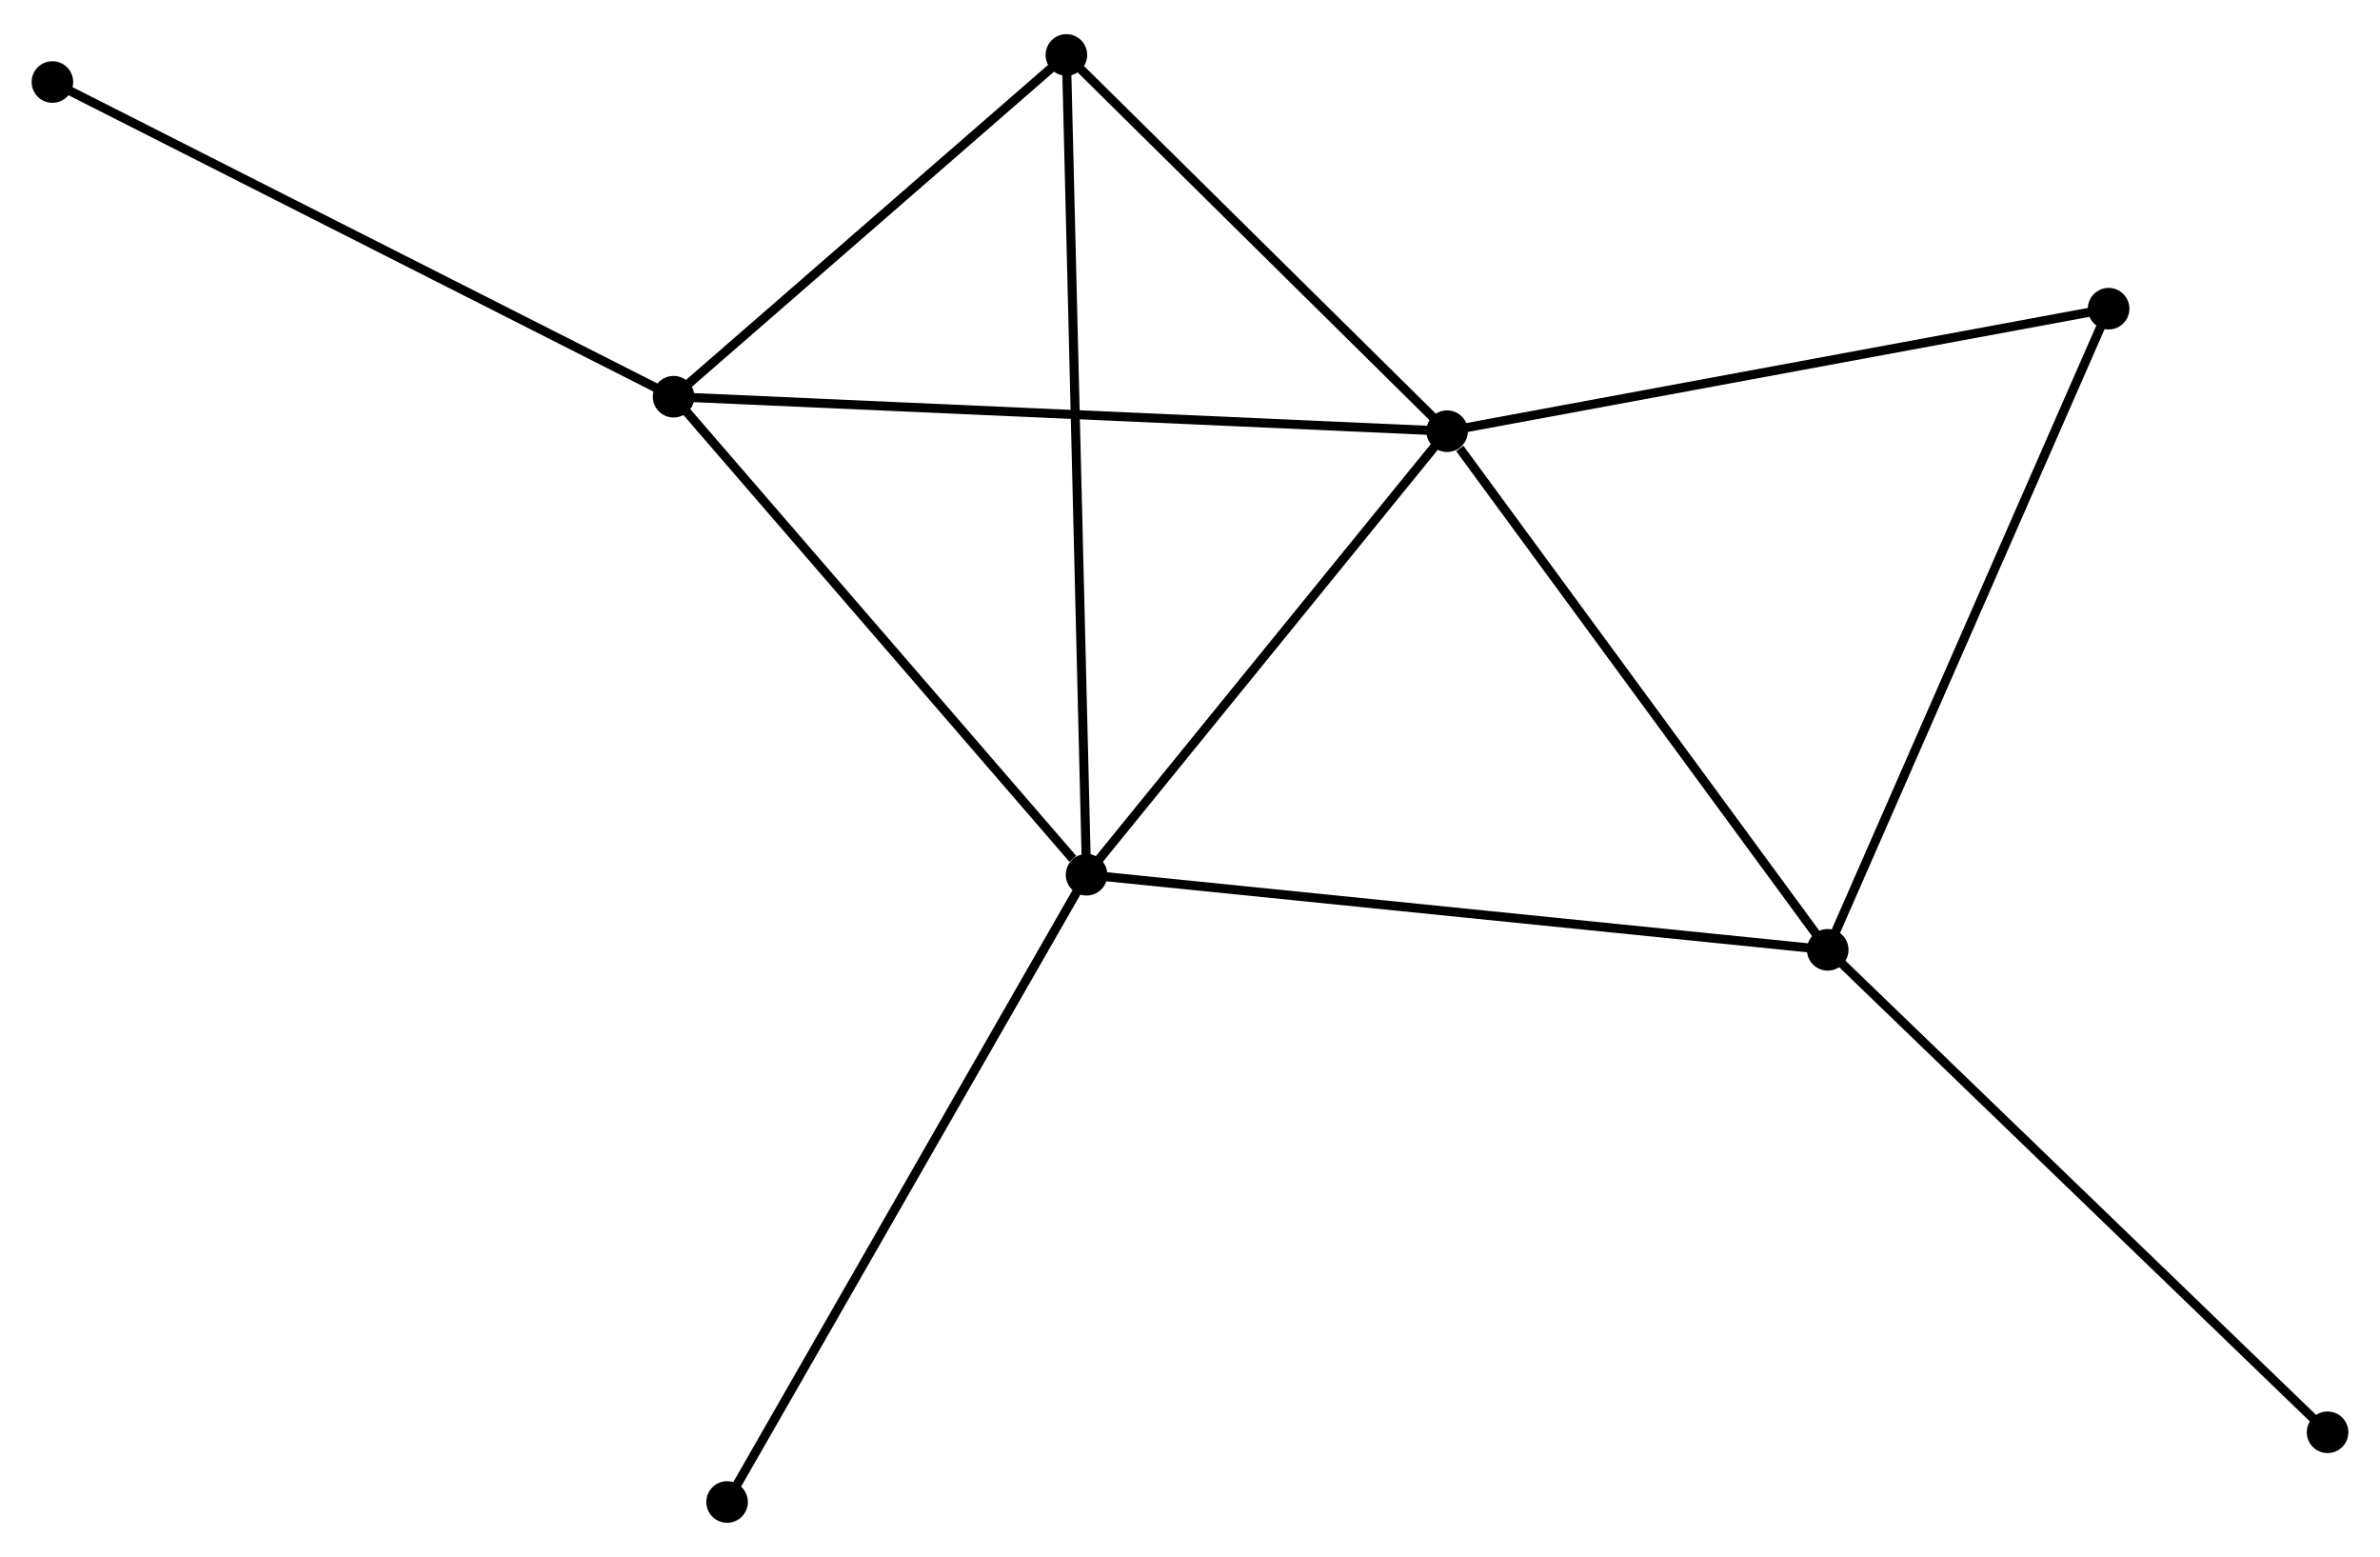 <?xml version="1.0" encoding="UTF-8" standalone="no"?>
<!DOCTYPE svg PUBLIC "-//W3C//DTD SVG 1.1//EN"
 "http://www.w3.org/Graphics/SVG/1.1/DTD/svg11.dtd">
<!-- Generated by graphviz version 2.36.0 (20140111.2315)
 -->
<!-- Title: %3 Pages: 1 -->
<svg width="263pt" height="172pt"
 viewBox="0.00 0.00 263.36 171.68" xmlns="http://www.w3.org/2000/svg" xmlns:xlink="http://www.w3.org/1999/xlink">
<g id="graph0" class="graph" transform="scale(1 1) rotate(0) translate(4 167.676)">
<title>%3</title>
<!-- 0 -->
<g id="node1" class="node"><title>0</title>
<ellipse fill="black" stroke="black" cx="156.132" cy="-120.256" rx="1.8" ry="1.8"/>
</g>
<!-- 1 -->
<g id="node2" class="node"><title>1</title>
<ellipse fill="black" stroke="black" cx="116.235" cy="-71.189" rx="1.8" ry="1.8"/>
</g>
<!-- 0&#45;&#45;1 -->
<g id="edge1" class="edge"><title>0&#45;&#45;1</title>
<path fill="none" stroke="black" d="M154.804,-118.624C148.747,-111.174 123.76,-80.444 117.608,-72.878"/>
</g>
<!-- 2 -->
<g id="node3" class="node"><title>2</title>
<ellipse fill="black" stroke="black" cx="198.247" cy="-62.882" rx="1.8" ry="1.8"/>
</g>
<!-- 0&#45;&#45;2 -->
<g id="edge2" class="edge"><title>0&#45;&#45;2</title>
<path fill="none" stroke="black" d="M157.533,-118.347C164.042,-109.481 191.252,-72.412 197.126,-64.409"/>
</g>
<!-- 3 -->
<g id="node4" class="node"><title>3</title>
<ellipse fill="black" stroke="black" cx="70.535" cy="-124.068" rx="1.8" ry="1.8"/>
</g>
<!-- 0&#45;&#45;3 -->
<g id="edge3" class="edge"><title>0&#45;&#45;3</title>
<path fill="none" stroke="black" d="M154.016,-120.351C142.173,-120.878 84.225,-123.459 72.577,-123.978"/>
</g>
<!-- 4 -->
<g id="node5" class="node"><title>4</title>
<ellipse fill="black" stroke="black" cx="114.002" cy="-161.876" rx="1.8" ry="1.8"/>
</g>
<!-- 0&#45;&#45;4 -->
<g id="edge4" class="edge"><title>0&#45;&#45;4</title>
<path fill="none" stroke="black" d="M154.73,-121.641C148.334,-127.96 121.948,-154.026 115.452,-160.444"/>
</g>
<!-- 5 -->
<g id="node6" class="node"><title>5</title>
<ellipse fill="black" stroke="black" cx="229.331" cy="-133.806" rx="1.8" ry="1.8"/>
</g>
<!-- 0&#45;&#45;5 -->
<g id="edge5" class="edge"><title>0&#45;&#45;5</title>
<path fill="none" stroke="black" d="M157.941,-120.591C167.981,-122.45 216.765,-131.48 227.316,-133.433"/>
</g>
<!-- 1&#45;&#45;2 -->
<g id="edge6" class="edge"><title>1&#45;&#45;2</title>
<path fill="none" stroke="black" d="M118.262,-70.983C129.609,-69.834 185.13,-64.21 196.291,-63.08"/>
</g>
<!-- 1&#45;&#45;3 -->
<g id="edge7" class="edge"><title>1&#45;&#45;3</title>
<path fill="none" stroke="black" d="M114.714,-72.948C107.652,-81.12 78.126,-115.285 71.751,-122.661"/>
</g>
<!-- 1&#45;&#45;4 -->
<g id="edge8" class="edge"><title>1&#45;&#45;4</title>
<path fill="none" stroke="black" d="M116.188,-73.083C115.897,-84.885 114.338,-148.221 114.048,-159.993"/>
</g>
<!-- 6 -->
<g id="node7" class="node"><title>6</title>
<ellipse fill="black" stroke="black" cx="76.456" cy="-1.8" rx="1.8" ry="1.8"/>
</g>
<!-- 1&#45;&#45;6 -->
<g id="edge9" class="edge"><title>1&#45;&#45;6</title>
<path fill="none" stroke="black" d="M115.251,-69.474C109.796,-59.957 83.285,-13.712 77.551,-3.71"/>
</g>
<!-- 2&#45;&#45;5 -->
<g id="edge10" class="edge"><title>2&#45;&#45;5</title>
<path fill="none" stroke="black" d="M199.016,-64.635C203.316,-74.447 224.36,-122.462 228.59,-132.114"/>
</g>
<!-- 7 -->
<g id="node8" class="node"><title>7</title>
<ellipse fill="black" stroke="black" cx="253.56" cy="-9.513" rx="1.8" ry="1.8"/>
</g>
<!-- 2&#45;&#45;7 -->
<g id="edge11" class="edge"><title>2&#45;&#45;7</title>
<path fill="none" stroke="black" d="M199.614,-61.562C207.201,-54.243 244.064,-18.675 252.038,-10.982"/>
</g>
<!-- 3&#45;&#45;4 -->
<g id="edge12" class="edge"><title>3&#45;&#45;4</title>
<path fill="none" stroke="black" d="M71.981,-125.326C78.58,-131.067 105.803,-154.745 112.506,-160.575"/>
</g>
<!-- 8 -->
<g id="node9" class="node"><title>8</title>
<ellipse fill="black" stroke="black" cx="1.8" cy="-158.88" rx="1.8" ry="1.8"/>
</g>
<!-- 3&#45;&#45;8 -->
<g id="edge13" class="edge"><title>3&#45;&#45;8</title>
<path fill="none" stroke="black" d="M68.836,-124.929C59.409,-129.703 13.6,-152.904 3.692,-157.922"/>
</g>
</g>
</svg>
